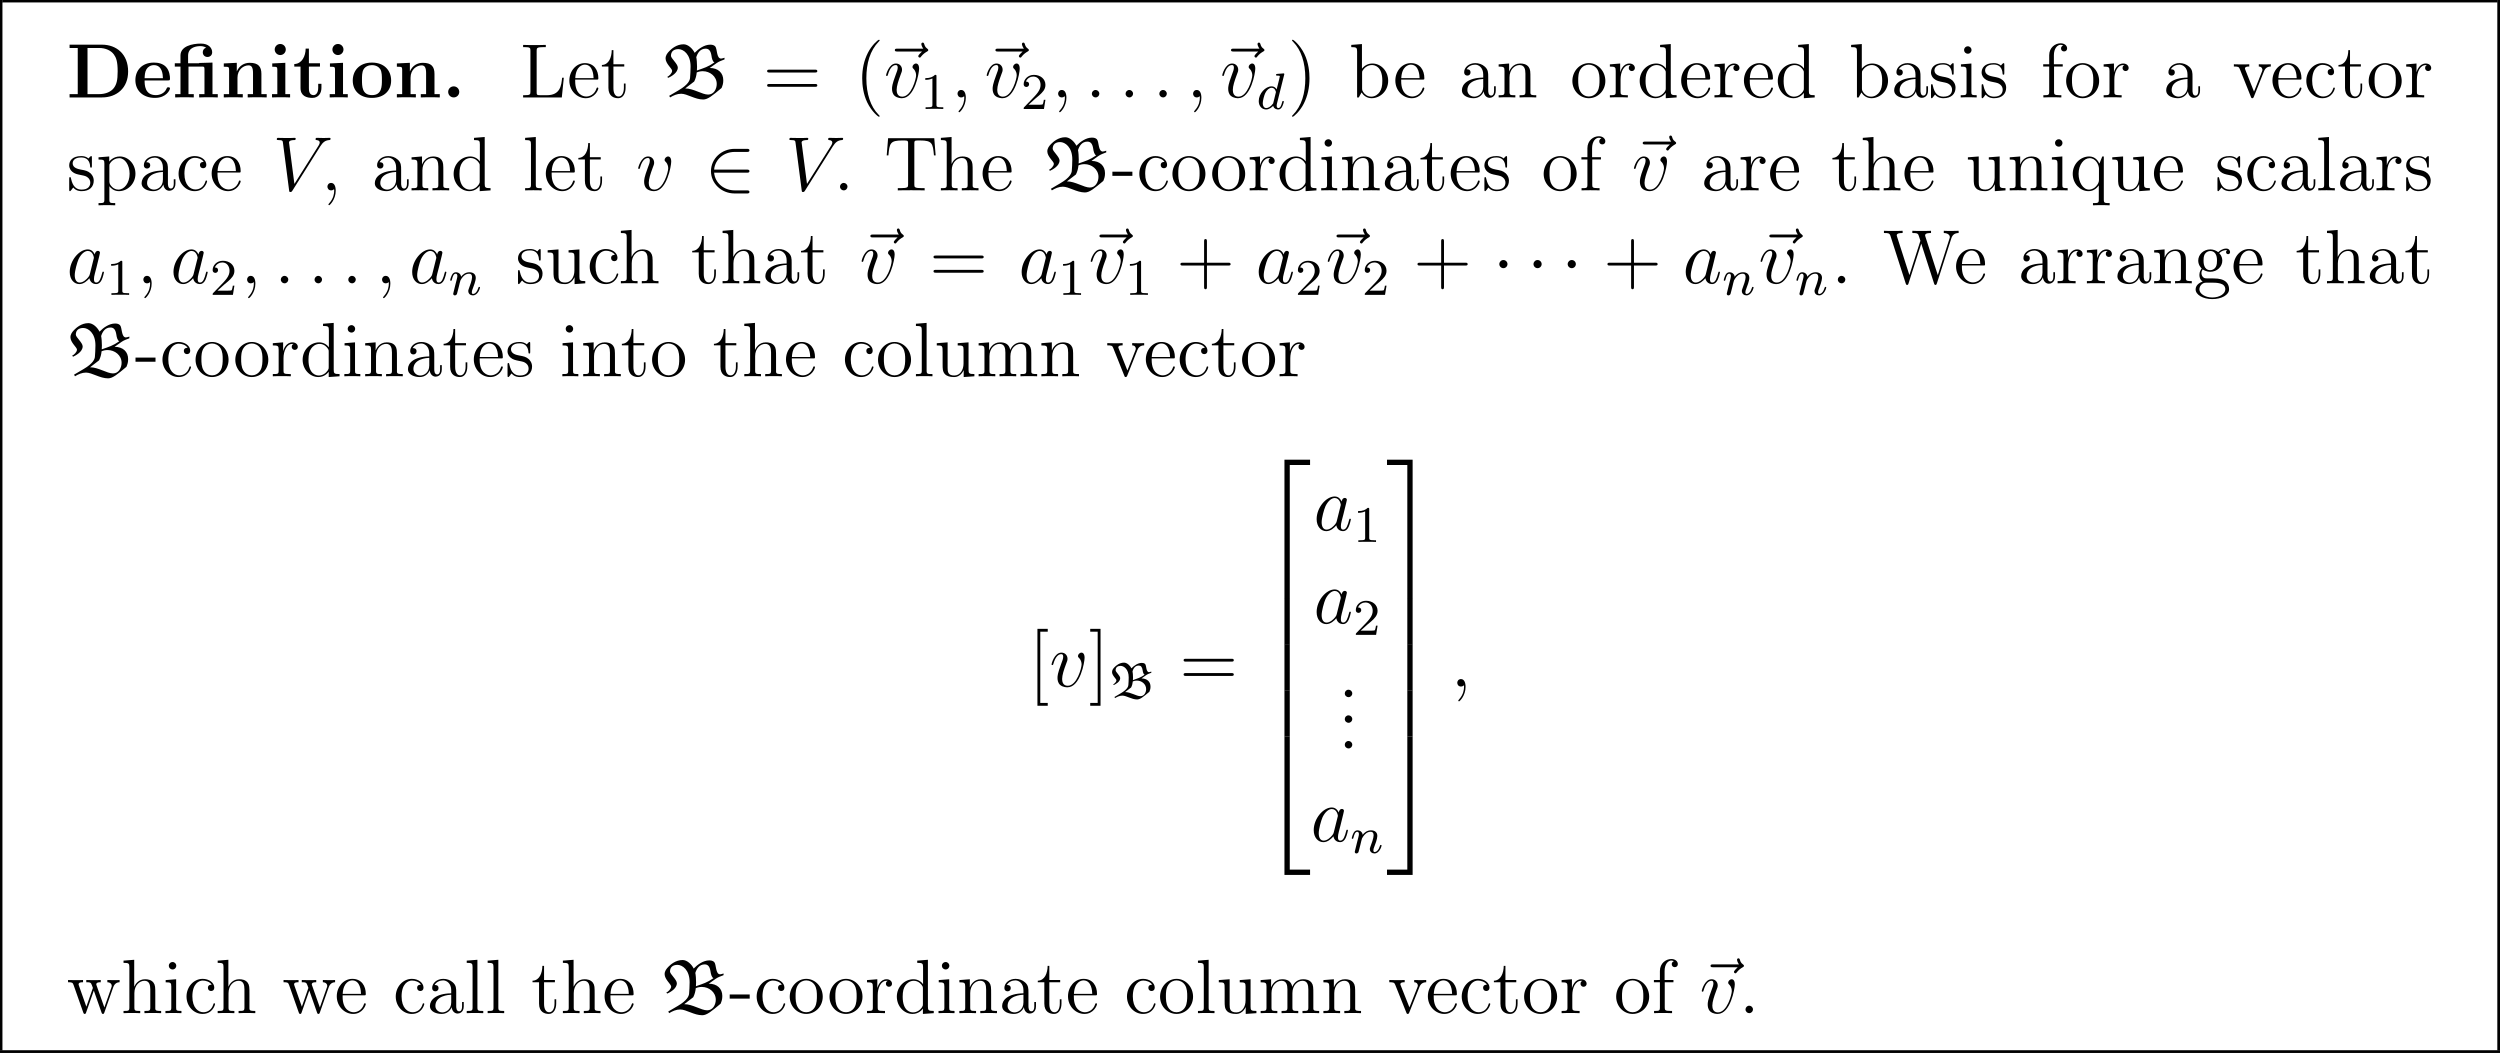 <?xml version='1.0' encoding='UTF-8'?>
<!-- This file was generated by dvisvgm 2.13.3 -->
<svg version='1.1' xmlns='http://www.w3.org/2000/svg' xmlns:xlink='http://www.w3.org/1999/xlink' width='388.543pt' height='163.64pt' viewBox='0 -157.463 388.543 163.64'>
<rect x="0" y="-157.463" width="388.543" height="163.64" fill="#808080" stroke="none"/>
<defs>
<path id='g2-50' d='M3.897 21.041H4.722V.359H7.878V-.466H3.897V21.041Z'/>
<path id='g2-51' d='M3.24 21.041H4.065V-.466H.084V.359H3.24V21.041Z'/>
<path id='g2-52' d='M3.897 21.029H7.878V20.204H4.722V-.478H3.897V21.029Z'/>
<path id='g2-53' d='M3.24 20.204H.084V21.029H4.065V-.478H3.24V20.204Z'/>
<path id='g2-54' d='M3.897 7.185H4.722V-.012H3.897V7.185Z'/>
<path id='g2-55' d='M3.24 7.185H4.065V-.012H3.24V7.185Z'/>
<path id='g0-66' d='M4.288 .215C4.766 .215 5.252-.191 6.193-.98C6.312-1.283 6.368-1.443 6.368-1.785C6.368-2.534 5.842-3.053 4.965-3.053L5.675-3.555C5.93-3.738 6.201-3.818 6.496-3.937V-4.113C6.384-4.073 6.265-4.041 6.145-4.025C5.643-4.025 5.762-5.061 5.523-5.3C5.388-5.436 5.197-5.467 5.013-5.467C4.407-5.467 3.81-5.045 3.403-4.623C3.188-5.061 2.718-5.507 2.256-5.507C1.514-5.507 .988-5.013 .797-4.822C.574-4.599 .391-4.36 .391-4.041C.391-3.499 1.068-2.989 1.068-2.766C1.068-2.503 .773-2.24 .558-2.12L.677-2.032C.94-2.16 1.658-2.527 1.658-3.1C1.658-3.475 .948-4.049 .948-4.312C.948-4.79 1.267-5.005 1.722-5.005C2.224-5.005 2.981-4.495 2.981-3.204C2.981-2.829 2.949-2.264 2.925-2.008C2.901-1.785 2.75-1.331 1.753-.749L.765-.167L.861 0C1.196-.207 1.594-.383 2-.383C2.63-.383 3.435 .215 4.288 .215ZM3.634-2.79C3.642-2.901 3.65-3.068 3.65-3.18C3.65-3.523 3.618-3.969 3.571-4.168C3.706-4.599 3.977-5.053 4.543-5.053C4.878-5.053 5.069-4.838 5.149-4.304C5.181-4.065 5.26-3.714 5.452-3.626C4.774-3.156 4.415-3.068 3.634-2.79ZM3.355-1.65C3.507-1.945 3.587-2.264 3.618-2.59C3.818-2.678 4.033-2.718 4.248-2.718C4.981-2.718 5.691-2.184 5.691-1.395C5.691-.885 5.396-.295 4.798-.295C4.176-.295 3.284-.933 2.423-.933L3.355-1.65Z'/>
<path id='g3-1' d='M2.295-2.989C2.295-3.335 2.008-3.622 1.662-3.622S1.028-3.335 1.028-2.989S1.315-2.355 1.662-2.355S2.295-2.642 2.295-2.989Z'/>
<path id='g3-50' d='M6.551-2.75C6.755-2.75 6.97-2.75 6.97-2.989S6.755-3.228 6.551-3.228H1.482C1.626-4.83 3.001-5.978 4.686-5.978H6.551C6.755-5.978 6.97-5.978 6.97-6.217S6.755-6.456 6.551-6.456H4.663C2.618-6.456 .992-4.902 .992-2.989S2.618 .478 4.663 .478H6.551C6.755 .478 6.97 .478 6.97 .239S6.755 0 6.551 0H4.686C3.001 0 1.626-1.148 1.482-2.75H6.551Z'/>
<path id='g4-100' d='M4.288-5.292C4.296-5.308 4.32-5.412 4.32-5.42C4.32-5.46 4.288-5.531 4.192-5.531C4.16-5.531 3.913-5.507 3.73-5.491L3.284-5.46C3.108-5.444 3.029-5.436 3.029-5.292C3.029-5.181 3.14-5.181 3.236-5.181C3.618-5.181 3.618-5.133 3.618-5.061C3.618-5.013 3.555-4.75 3.515-4.591L3.124-3.037C3.053-3.172 2.821-3.515 2.335-3.515C1.387-3.515 .343-2.407 .343-1.227C.343-.399 .877 .08 1.49 .08C2 .08 2.439-.327 2.582-.486C2.726 .064 3.268 .08 3.363 .08C3.73 .08 3.913-.223 3.977-.359C4.136-.646 4.248-1.108 4.248-1.14C4.248-1.188 4.216-1.243 4.121-1.243S4.009-1.196 3.961-.996C3.85-.558 3.698-.143 3.387-.143C3.204-.143 3.132-.295 3.132-.518C3.132-.669 3.156-.757 3.18-.861L4.288-5.292ZM2.582-.861C2.184-.311 1.769-.143 1.514-.143C1.148-.143 .964-.478 .964-.893C.964-1.267 1.18-2.12 1.355-2.471C1.586-2.957 1.977-3.292 2.343-3.292C2.861-3.292 3.013-2.71 3.013-2.614C3.013-2.582 2.813-1.801 2.766-1.594C2.662-1.219 2.662-1.203 2.582-.861Z'/>
<path id='g4-110' d='M1.594-1.307C1.618-1.427 1.698-1.73 1.722-1.849C1.833-2.279 1.833-2.287 2.016-2.55C2.279-2.941 2.654-3.292 3.188-3.292C3.475-3.292 3.642-3.124 3.642-2.75C3.642-2.311 3.308-1.403 3.156-1.012C3.053-.749 3.053-.701 3.053-.598C3.053-.143 3.427 .08 3.77 .08C4.551 .08 4.878-1.036 4.878-1.14C4.878-1.219 4.814-1.243 4.758-1.243C4.663-1.243 4.647-1.188 4.623-1.108C4.431-.454 4.097-.143 3.794-.143C3.666-.143 3.602-.223 3.602-.406S3.666-.765 3.746-.964C3.866-1.267 4.216-2.184 4.216-2.63C4.216-3.228 3.802-3.515 3.228-3.515C2.582-3.515 2.168-3.124 1.937-2.821C1.881-3.26 1.53-3.515 1.124-3.515C.837-3.515 .638-3.332 .51-3.084C.319-2.71 .239-2.311 .239-2.295C.239-2.224 .295-2.192 .359-2.192C.462-2.192 .47-2.224 .526-2.431C.622-2.821 .765-3.292 1.1-3.292C1.307-3.292 1.355-3.092 1.355-2.917C1.355-2.774 1.315-2.622 1.251-2.359C1.235-2.295 1.116-1.825 1.084-1.714L.789-.518C.757-.399 .709-.199 .709-.167C.709 .016 .861 .08 .964 .08C1.108 .08 1.227-.016 1.283-.112C1.307-.159 1.371-.43 1.411-.598L1.594-1.307Z'/>
<path id='g6-49' d='M2.503-5.077C2.503-5.292 2.487-5.3 2.271-5.3C1.945-4.981 1.522-4.79 .765-4.79V-4.527C.98-4.527 1.411-4.527 1.873-4.742V-.654C1.873-.359 1.849-.263 1.092-.263H.813V0C1.14-.024 1.825-.024 2.184-.024S3.236-.024 3.563 0V-.263H3.284C2.527-.263 2.503-.359 2.503-.654V-5.077Z'/>
<path id='g6-50' d='M2.248-1.626C2.375-1.745 2.71-2.008 2.837-2.12C3.332-2.574 3.802-3.013 3.802-3.738C3.802-4.686 3.005-5.3 2.008-5.3C1.052-5.3 .422-4.575 .422-3.866C.422-3.475 .733-3.419 .845-3.419C1.012-3.419 1.259-3.539 1.259-3.842C1.259-4.256 .861-4.256 .765-4.256C.996-4.838 1.53-5.037 1.921-5.037C2.662-5.037 3.045-4.407 3.045-3.738C3.045-2.909 2.463-2.303 1.522-1.339L.518-.303C.422-.215 .422-.199 .422 0H3.571L3.802-1.427H3.555C3.531-1.267 3.467-.869 3.371-.717C3.324-.654 2.718-.654 2.59-.654H1.172L2.248-1.626Z'/>
<path id='g8-40' d='M3.885 2.905C3.885 2.869 3.885 2.845 3.682 2.642C2.487 1.435 1.817-.538 1.817-2.977C1.817-5.296 2.379-7.293 3.766-8.703C3.885-8.811 3.885-8.835 3.885-8.871C3.885-8.942 3.826-8.966 3.778-8.966C3.622-8.966 2.642-8.106 2.056-6.934C1.447-5.727 1.172-4.447 1.172-2.977C1.172-1.913 1.339-.49 1.961 .789C2.666 2.224 3.646 3.001 3.778 3.001C3.826 3.001 3.885 2.977 3.885 2.905Z'/>
<path id='g8-41' d='M3.371-2.977C3.371-3.885 3.252-5.368 2.582-6.755C1.877-8.189 .897-8.966 .765-8.966C.717-8.966 .658-8.942 .658-8.871C.658-8.835 .658-8.811 .861-8.608C2.056-7.4 2.726-5.428 2.726-2.989C2.726-.669 2.164 1.327 .777 2.738C.658 2.845 .658 2.869 .658 2.905C.658 2.977 .717 3.001 .765 3.001C.921 3.001 1.901 2.14 2.487 .968C3.096-.251 3.371-1.542 3.371-2.977Z'/>
<path id='g8-43' d='M4.77-2.762H8.07C8.237-2.762 8.452-2.762 8.452-2.977C8.452-3.204 8.249-3.204 8.07-3.204H4.77V-6.504C4.77-6.671 4.77-6.886 4.555-6.886C4.328-6.886 4.328-6.683 4.328-6.504V-3.204H1.028C.861-3.204 .646-3.204 .646-2.989C.646-2.762 .849-2.762 1.028-2.762H4.328V.538C4.328 .705 4.328 .921 4.543 .921C4.77 .921 4.77 .717 4.77 .538V-2.762Z'/>
<path id='g8-45' d='M3.24-2.26V-2.905H.132V-2.26H3.24Z'/>
<path id='g8-46' d='M2.2-.586C2.2-.909 1.925-1.16 1.626-1.16C1.279-1.16 1.04-.885 1.04-.586C1.04-.227 1.339 0 1.614 0C1.937 0 2.2-.251 2.2-.586Z'/>
<path id='g8-61' d='M8.07-3.873C8.237-3.873 8.452-3.873 8.452-4.089C8.452-4.316 8.249-4.316 8.07-4.316H1.028C.861-4.316 .646-4.316 .646-4.101C.646-3.873 .849-3.873 1.028-3.873H8.07ZM8.07-1.65C8.237-1.65 8.452-1.65 8.452-1.865C8.452-2.092 8.249-2.092 8.07-2.092H1.028C.861-2.092 .646-2.092 .646-1.877C.646-1.65 .849-1.65 1.028-1.65H8.07Z'/>
<path id='g8-76' d='M6.814-3.061H6.551C6.432-1.865 6.276-.347 4.184-.347H3.144C2.618-.347 2.594-.43 2.594-.825V-7.245C2.594-7.675 2.618-7.819 3.658-7.819H4.017V-8.165C3.67-8.141 2.618-8.141 2.2-8.141C1.841-8.141 .777-8.141 .49-8.165V-7.819H.729C1.59-7.819 1.626-7.699 1.626-7.257V-.909C1.626-.466 1.59-.347 .729-.347H.49V0H6.504L6.814-3.061Z'/>
<path id='g8-84' d='M7.807-8.106H.634L.418-5.44H.681C.849-7.329 .956-7.759 2.845-7.759C3.061-7.759 3.395-7.759 3.491-7.735C3.73-7.699 3.742-7.556 3.742-7.281V-.921C3.742-.514 3.742-.347 2.57-.347H2.14V0C2.523-.024 3.754-.024 4.22-.024S5.93-.024 6.312 0V-.347H5.882C4.71-.347 4.71-.514 4.71-.921V-7.281C4.71-7.58 4.734-7.687 4.926-7.735C5.021-7.759 5.368-7.759 5.595-7.759C7.484-7.759 7.592-7.329 7.759-5.44H8.022L7.807-8.106Z'/>
<path id='g8-87' d='M10.676-6.994C10.867-7.568 11.214-7.807 11.812-7.819V-8.165C11.298-8.141 11.274-8.141 10.748-8.141C10.437-8.141 9.791-8.141 9.504-8.165V-7.819C10.234-7.807 10.449-7.424 10.449-7.185C10.449-7.125 10.413-7.03 10.389-6.946L8.572-1.279L6.635-7.293C6.623-7.329 6.599-7.424 6.599-7.46C6.599-7.819 7.233-7.819 7.52-7.819V-8.165C7.233-8.141 6.348-8.141 6.001-8.141S4.926-8.141 4.615-8.165V-7.819C5.248-7.819 5.416-7.783 5.547-7.568C5.631-7.412 5.715-7.042 5.87-6.611L4.16-1.279L2.248-7.233C2.188-7.4 2.188-7.424 2.188-7.46C2.188-7.819 2.798-7.819 3.108-7.819V-8.165C2.833-8.141 1.925-8.141 1.59-8.141C1.243-8.141 .514-8.141 .203-8.165V-7.819C.849-7.819 1.076-7.819 1.219-7.364L3.587 .024C3.646 .203 3.694 .251 3.802 .251C3.897 .251 3.957 .215 4.017 .036L6.001-6.169L7.998 .036C8.058 .215 8.118 .251 8.213 .251C8.321 .251 8.369 .203 8.428 .024L10.676-6.994Z'/>
<path id='g8-91' d='M2.989 2.989V2.546H1.829V-8.524H2.989V-8.966H1.387V2.989H2.989Z'/>
<path id='g8-93' d='M1.853-8.966H.251V-8.524H1.411V2.546H.251V2.989H1.853V-8.966Z'/>
<path id='g8-97' d='M4.615-3.192C4.615-3.838 4.615-4.316 4.089-4.782C3.67-5.165 3.132-5.332 2.606-5.332C1.626-5.332 .873-4.686 .873-3.909C.873-3.563 1.1-3.395 1.375-3.395C1.662-3.395 1.865-3.599 1.865-3.885C1.865-4.376 1.435-4.376 1.255-4.376C1.53-4.878 2.104-5.093 2.582-5.093C3.132-5.093 3.838-4.639 3.838-3.563V-3.084C1.435-3.049 .526-2.044 .526-1.124C.526-.179 1.626 .12 2.355 .12C3.144 .12 3.682-.359 3.909-.933C3.957-.371 4.328 .06 4.842 .06C5.093 .06 5.786-.108 5.786-1.064V-1.733H5.523V-1.064C5.523-.383 5.236-.287 5.069-.287C4.615-.287 4.615-.921 4.615-1.1V-3.192ZM3.838-1.686C3.838-.514 2.965-.12 2.451-.12C1.865-.12 1.375-.55 1.375-1.124C1.375-2.702 3.407-2.845 3.838-2.869V-1.686Z'/>
<path id='g8-98' d='M1.997-8.297L.335-8.165V-7.819C1.148-7.819 1.243-7.735 1.243-7.149V0H1.506C1.554-.096 1.889-.693 1.937-.777C2.212-.335 2.726 .12 3.491 .12C4.866 .12 6.073-1.04 6.073-2.582C6.073-4.101 4.949-5.272 3.622-5.272C2.965-5.272 2.403-4.973 1.997-4.471V-8.297ZM2.02-3.826C2.02-4.041 2.02-4.065 2.152-4.256C2.439-4.686 2.965-5.033 3.551-5.033C3.909-5.033 5.165-4.89 5.165-2.594C5.165-1.793 5.045-1.291 4.758-.861C4.519-.49 4.041-.12 3.443-.12C2.798-.12 2.379-.538 2.176-.861C2.02-1.112 2.02-1.16 2.02-1.363V-3.826Z'/>
<path id='g8-99' d='M4.328-4.423C4.184-4.423 3.742-4.423 3.742-3.933C3.742-3.646 3.945-3.443 4.232-3.443C4.507-3.443 4.734-3.61 4.734-3.957C4.734-4.758 3.897-5.332 2.929-5.332C1.53-5.332 .418-4.089 .418-2.582C.418-1.052 1.566 .12 2.917 .12C4.495 .12 4.854-1.315 4.854-1.423S4.77-1.53 4.734-1.53C4.627-1.53 4.615-1.494 4.579-1.351C4.316-.502 3.67-.143 3.025-.143C2.295-.143 1.327-.777 1.327-2.594C1.327-4.579 2.343-5.069 2.941-5.069C3.395-5.069 4.053-4.89 4.328-4.423Z'/>
<path id='g8-100' d='M3.587-8.165V-7.819C4.4-7.819 4.495-7.735 4.495-7.149V-4.507C4.244-4.854 3.73-5.272 3.001-5.272C1.614-5.272 .418-4.101 .418-2.57C.418-1.052 1.554 .12 2.869 .12C3.778 .12 4.304-.478 4.471-.705V.12L6.157 0V-.347C5.344-.347 5.248-.43 5.248-1.016V-8.297L3.587-8.165ZM4.471-1.399C4.471-1.184 4.471-1.148 4.304-.885C4.017-.466 3.527-.12 2.929-.12C2.618-.12 1.327-.239 1.327-2.558C1.327-3.419 1.47-3.897 1.733-4.292C1.973-4.663 2.451-5.033 3.049-5.033C3.79-5.033 4.208-4.495 4.328-4.304C4.471-4.101 4.471-4.077 4.471-3.862V-1.399Z'/>
<path id='g8-101' d='M4.579-2.774C4.842-2.774 4.866-2.774 4.866-3.001C4.866-4.208 4.22-5.332 2.774-5.332C1.411-5.332 .359-4.101 .359-2.618C.359-1.04 1.578 .12 2.905 .12C4.328 .12 4.866-1.172 4.866-1.423C4.866-1.494 4.806-1.542 4.734-1.542C4.639-1.542 4.615-1.482 4.591-1.423C4.28-.418 3.479-.143 2.977-.143S1.267-.478 1.267-2.546V-2.774H4.579ZM1.279-3.001C1.375-4.878 2.427-5.093 2.762-5.093C4.041-5.093 4.113-3.407 4.125-3.001H1.279Z'/>
<path id='g8-102' d='M2.056-4.806H3.407V-5.153H2.032V-6.551C2.032-7.627 2.582-8.177 3.072-8.177C3.168-8.177 3.347-8.153 3.491-8.082C3.443-8.07 3.144-7.962 3.144-7.615C3.144-7.34 3.335-7.149 3.61-7.149C3.897-7.149 4.089-7.34 4.089-7.627C4.089-8.07 3.658-8.416 3.084-8.416C2.248-8.416 1.303-7.771 1.303-6.551V-5.153H.371V-4.806H1.303V-.885C1.303-.347 1.172-.347 .395-.347V0C.729-.024 1.387-.024 1.745-.024C2.068-.024 2.917-.024 3.192 0V-.347H2.953C2.08-.347 2.056-.478 2.056-.909V-4.806Z'/>
<path id='g8-103' d='M1.423-2.164C1.985-1.793 2.463-1.793 2.594-1.793C3.67-1.793 4.471-2.606 4.471-3.527C4.471-3.85 4.376-4.304 3.993-4.686C4.459-5.165 5.021-5.165 5.081-5.165C5.129-5.165 5.189-5.165 5.236-5.141C5.117-5.093 5.057-4.973 5.057-4.842C5.057-4.674 5.177-4.531 5.368-4.531C5.464-4.531 5.679-4.591 5.679-4.854C5.679-5.069 5.511-5.404 5.093-5.404C4.471-5.404 4.005-5.021 3.838-4.842C3.479-5.117 3.061-5.272 2.606-5.272C1.53-5.272 .729-4.459 .729-3.539C.729-2.857 1.148-2.415 1.267-2.307C1.124-2.128 .909-1.781 .909-1.315C.909-.622 1.327-.323 1.423-.263C.873-.108 .323 .323 .323 .944C.323 1.769 1.447 2.451 2.917 2.451C4.34 2.451 5.523 1.817 5.523 .921C5.523 .622 5.44-.084 4.722-.454C4.113-.765 3.515-.765 2.487-.765C1.757-.765 1.674-.765 1.459-.992C1.339-1.112 1.231-1.339 1.231-1.59C1.231-1.793 1.303-1.997 1.423-2.164ZM2.606-2.044C1.554-2.044 1.554-3.252 1.554-3.527C1.554-3.742 1.554-4.232 1.757-4.555C1.985-4.902 2.343-5.021 2.594-5.021C3.646-5.021 3.646-3.814 3.646-3.539C3.646-3.324 3.646-2.833 3.443-2.511C3.216-2.164 2.857-2.044 2.606-2.044ZM2.929 2.2C1.781 2.2 .909 1.614 .909 .933C.909 .837 .933 .371 1.387 .06C1.65-.108 1.757-.108 2.594-.108C3.587-.108 4.937-.108 4.937 .933C4.937 1.638 4.029 2.2 2.929 2.2Z'/>
<path id='g8-104' d='M5.32-2.905C5.32-4.017 5.32-4.352 5.045-4.734C4.698-5.2 4.136-5.272 3.73-5.272C2.702-5.272 2.224-4.495 2.056-4.125H2.044V-8.297L.383-8.165V-7.819C1.196-7.819 1.291-7.735 1.291-7.149V-.885C1.291-.347 1.16-.347 .383-.347V0C.693-.024 1.339-.024 1.674-.024C2.02-.024 2.666-.024 2.977 0V-.347C2.212-.347 2.068-.347 2.068-.885V-3.108C2.068-4.364 2.893-5.033 3.634-5.033S4.543-4.423 4.543-3.694V-.885C4.543-.347 4.411-.347 3.634-.347V0C3.945-.024 4.591-.024 4.926-.024C5.272-.024 5.918-.024 6.229 0V-.347C5.631-.347 5.332-.347 5.32-.705V-2.905Z'/>
<path id='g8-105' d='M2.08-7.364C2.08-7.675 1.829-7.95 1.494-7.95C1.184-7.95 .921-7.699 .921-7.376C.921-7.018 1.207-6.791 1.494-6.791C1.865-6.791 2.08-7.101 2.08-7.364ZM.43-5.141V-4.794C1.196-4.794 1.303-4.722 1.303-4.136V-.885C1.303-.347 1.172-.347 .395-.347V0C.729-.024 1.303-.024 1.65-.024C1.781-.024 2.475-.024 2.881 0V-.347C2.104-.347 2.056-.406 2.056-.873V-5.272L.43-5.141Z'/>
<path id='g8-108' d='M2.056-8.297L.395-8.165V-7.819C1.207-7.819 1.303-7.735 1.303-7.149V-.885C1.303-.347 1.172-.347 .395-.347V0C.729-.024 1.315-.024 1.674-.024S2.63-.024 2.965 0V-.347C2.2-.347 2.056-.347 2.056-.885V-8.297Z'/>
<path id='g8-109' d='M8.572-2.905C8.572-4.017 8.572-4.352 8.297-4.734C7.95-5.2 7.388-5.272 6.982-5.272C5.99-5.272 5.487-4.555 5.296-4.089C5.129-5.009 4.483-5.272 3.73-5.272C2.57-5.272 2.116-4.28 2.02-4.041H2.008V-5.272L.383-5.141V-4.794C1.196-4.794 1.291-4.71 1.291-4.125V-.885C1.291-.347 1.16-.347 .383-.347V0C.693-.024 1.339-.024 1.674-.024C2.02-.024 2.666-.024 2.977 0V-.347C2.212-.347 2.068-.347 2.068-.885V-3.108C2.068-4.364 2.893-5.033 3.634-5.033S4.543-4.423 4.543-3.694V-.885C4.543-.347 4.411-.347 3.634-.347V0C3.945-.024 4.591-.024 4.926-.024C5.272-.024 5.918-.024 6.229 0V-.347C5.464-.347 5.32-.347 5.32-.885V-3.108C5.32-4.364 6.145-5.033 6.886-5.033S7.795-4.423 7.795-3.694V-.885C7.795-.347 7.663-.347 6.886-.347V0C7.197-.024 7.843-.024 8.177-.024C8.524-.024 9.17-.024 9.48 0V-.347C8.883-.347 8.584-.347 8.572-.705V-2.905Z'/>
<path id='g8-110' d='M5.32-2.905C5.32-4.017 5.32-4.352 5.045-4.734C4.698-5.2 4.136-5.272 3.73-5.272C2.57-5.272 2.116-4.28 2.02-4.041H2.008V-5.272L.383-5.141V-4.794C1.196-4.794 1.291-4.71 1.291-4.125V-.885C1.291-.347 1.16-.347 .383-.347V0C.693-.024 1.339-.024 1.674-.024C2.02-.024 2.666-.024 2.977 0V-.347C2.212-.347 2.068-.347 2.068-.885V-3.108C2.068-4.364 2.893-5.033 3.634-5.033S4.543-4.423 4.543-3.694V-.885C4.543-.347 4.411-.347 3.634-.347V0C3.945-.024 4.591-.024 4.926-.024C5.272-.024 5.918-.024 6.229 0V-.347C5.631-.347 5.332-.347 5.32-.705V-2.905Z'/>
<path id='g8-111' d='M5.487-2.558C5.487-4.101 4.316-5.332 2.929-5.332C1.494-5.332 .359-4.065 .359-2.558C.359-1.028 1.554 .12 2.917 .12C4.328 .12 5.487-1.052 5.487-2.558ZM2.929-.143C2.487-.143 1.949-.335 1.602-.921C1.279-1.459 1.267-2.164 1.267-2.666C1.267-3.12 1.267-3.85 1.638-4.388C1.973-4.902 2.499-5.093 2.917-5.093C3.383-5.093 3.885-4.878 4.208-4.411C4.579-3.862 4.579-3.108 4.579-2.666C4.579-2.248 4.579-1.506 4.268-.944C3.933-.371 3.383-.143 2.929-.143Z'/>
<path id='g8-112' d='M2.929 1.973C2.164 1.973 2.02 1.973 2.02 1.435V-.646C2.236-.347 2.726 .12 3.491 .12C4.866 .12 6.073-1.04 6.073-2.582C6.073-4.101 4.949-5.272 3.646-5.272C2.594-5.272 2.032-4.519 1.997-4.471V-5.272L.335-5.141V-4.794C1.172-4.794 1.243-4.71 1.243-4.184V1.435C1.243 1.973 1.112 1.973 .335 1.973V2.319C.646 2.295 1.291 2.295 1.626 2.295C1.973 2.295 2.618 2.295 2.929 2.319V1.973ZM2.02-3.814C2.02-4.041 2.02-4.053 2.152-4.244C2.511-4.782 3.096-5.009 3.551-5.009C4.447-5.009 5.165-3.921 5.165-2.582C5.165-1.16 4.352-.12 3.431-.12C3.061-.12 2.714-.275 2.475-.502C2.2-.777 2.02-1.016 2.02-1.351V-3.814Z'/>
<path id='g8-113' d='M5.248-5.272H5.009L4.567-4.16C4.352-4.615 3.885-5.272 2.977-5.272C1.662-5.272 .418-4.148 .418-2.57C.418-1.052 1.566 .12 2.869 .12C3.515 .12 4.041-.179 4.471-.777V1.435C4.471 1.973 4.34 1.973 3.563 1.973V2.319C3.873 2.295 4.519 2.295 4.854 2.295C5.2 2.295 5.846 2.295 6.157 2.319V1.973C5.392 1.973 5.248 1.973 5.248 1.435V-5.272ZM4.495-1.602C4.495-1.219 4.28-.873 4.005-.598C3.575-.155 3.12-.12 2.941-.12C2.032-.12 1.327-1.243 1.327-2.57C1.327-4.005 2.164-5.009 3.049-5.009C3.993-5.009 4.495-3.981 4.495-3.359V-1.602Z'/>
<path id='g8-114' d='M1.997-2.786C1.997-3.945 2.475-5.033 3.395-5.033C3.491-5.033 3.515-5.033 3.563-5.021C3.467-4.973 3.276-4.902 3.276-4.579C3.276-4.232 3.551-4.101 3.742-4.101C3.981-4.101 4.22-4.256 4.22-4.579C4.22-4.937 3.897-5.272 3.383-5.272C2.367-5.272 2.02-4.172 1.949-3.945H1.937V-5.272L.335-5.141V-4.794C1.148-4.794 1.243-4.71 1.243-4.125V-.885C1.243-.347 1.112-.347 .335-.347V0C.669-.024 1.327-.024 1.686-.024C2.008-.024 2.857-.024 3.132 0V-.347H2.893C2.02-.347 1.997-.478 1.997-.909V-2.786Z'/>
<path id='g8-115' d='M3.921-5.057C3.921-5.272 3.921-5.332 3.802-5.332C3.706-5.332 3.479-5.069 3.395-4.961C3.025-5.26 2.654-5.332 2.271-5.332C.825-5.332 .395-4.543 .395-3.885C.395-3.754 .395-3.335 .849-2.917C1.231-2.582 1.638-2.499 2.188-2.391C2.845-2.26 3.001-2.224 3.3-1.985C3.515-1.805 3.67-1.542 3.67-1.207C3.67-.693 3.371-.12 2.319-.12C1.53-.12 .956-.574 .693-1.769C.646-1.985 .646-1.997 .634-2.008C.61-2.056 .562-2.056 .526-2.056C.395-2.056 .395-1.997 .395-1.781V-.155C.395 .06 .395 .12 .514 .12C.574 .12 .586 .108 .789-.143C.849-.227 .849-.251 1.028-.442C1.482 .12 2.128 .12 2.331 .12C3.587 .12 4.208-.574 4.208-1.518C4.208-2.164 3.814-2.546 3.706-2.654C3.276-3.025 2.953-3.096 2.164-3.24C1.805-3.312 .933-3.479 .933-4.196C.933-4.567 1.184-5.117 2.26-5.117C3.563-5.117 3.634-4.005 3.658-3.634C3.67-3.539 3.754-3.539 3.79-3.539C3.921-3.539 3.921-3.599 3.921-3.814V-5.057Z'/>
<path id='g8-116' d='M2.008-4.806H3.694V-5.153H2.008V-7.352H1.745C1.733-6.229 1.303-5.081 .215-5.045V-4.806H1.231V-1.482C1.231-.155 2.116 .12 2.75 .12C3.503 .12 3.897-.622 3.897-1.482V-2.164H3.634V-1.506C3.634-.646 3.288-.143 2.821-.143C2.008-.143 2.008-1.255 2.008-1.459V-4.806Z'/>
<path id='g8-117' d='M3.634-5.141V-4.794C4.447-4.794 4.543-4.71 4.543-4.125V-1.985C4.543-.968 4.005-.12 3.108-.12C2.128-.12 2.068-.681 2.068-1.315V-5.272L.383-5.141V-4.794C1.291-4.794 1.291-4.758 1.291-3.694V-1.901C1.291-1.16 1.291-.729 1.65-.335C1.937-.024 2.427 .12 3.037 .12C3.24 .12 3.622 .12 4.029-.227C4.376-.502 4.567-.956 4.567-.956V.12L6.229 0V-.347C5.416-.347 5.32-.43 5.32-1.016V-5.272L3.634-5.141Z'/>
<path id='g8-118' d='M4.878-4.017C4.985-4.28 5.189-4.794 5.954-4.806V-5.153C5.607-5.129 5.44-5.129 5.069-5.129C4.818-5.129 4.639-5.129 4.089-5.153V-4.806C4.591-4.782 4.651-4.423 4.651-4.292C4.651-4.184 4.627-4.125 4.567-3.981L3.347-.897L2.008-4.268C1.949-4.435 1.937-4.435 1.937-4.495C1.937-4.806 2.391-4.806 2.606-4.806V-5.153C2.307-5.129 1.686-5.129 1.363-5.129C.968-5.129 .944-5.129 .215-5.153V-4.806C.885-4.806 1.004-4.758 1.148-4.388L2.857-.108C2.917 .06 2.941 .12 3.084 .12C3.168 .12 3.24 .096 3.324-.108L4.878-4.017Z'/>
<path id='g8-119' d='M7.233-4.017C7.496-4.77 8.022-4.794 8.225-4.806V-5.153C7.926-5.129 7.711-5.129 7.34-5.129C6.994-5.129 6.97-5.129 6.324-5.153V-4.806C6.862-4.782 7.006-4.459 7.006-4.232C7.006-4.22 7.006-4.136 6.958-4.017L5.858-.885L4.663-4.268C4.603-4.411 4.603-4.435 4.603-4.471C4.603-4.806 5.045-4.806 5.296-4.806V-5.153C4.961-5.129 4.471-5.129 4.125-5.129C3.742-5.129 3.718-5.129 3.049-5.153V-4.806C3.503-4.806 3.658-4.782 3.79-4.627C3.85-4.555 3.993-4.16 4.077-3.921L3.061-1.004L1.913-4.256C1.853-4.411 1.853-4.435 1.853-4.483C1.853-4.806 2.319-4.806 2.546-4.806V-5.153C2.248-5.129 1.65-5.129 1.327-5.129C.992-5.129 .968-5.129 .215-5.153V-4.806C.825-4.806 .944-4.758 1.076-4.376L2.582-.096C2.63 .036 2.666 .12 2.798 .12C2.905 .12 2.965 .084 3.025-.108L4.22-3.515L5.416-.108C5.475 .084 5.535 .12 5.643 .12C5.774 .12 5.81 .036 5.858-.096L7.233-4.017Z'/>
<path id='g5-58' d='M2.2-.574C2.2-.921 1.913-1.16 1.626-1.16C1.279-1.16 1.04-.873 1.04-.586C1.04-.239 1.327 0 1.614 0C1.961 0 2.2-.287 2.2-.574Z'/>
<path id='g5-59' d='M2.331 .048C2.331-.646 2.104-1.16 1.614-1.16C1.231-1.16 1.04-.849 1.04-.586S1.219 0 1.626 0C1.781 0 1.913-.048 2.02-.155C2.044-.179 2.056-.179 2.068-.179C2.092-.179 2.092-.012 2.092 .048C2.092 .442 2.02 1.219 1.327 1.997C1.196 2.14 1.196 2.164 1.196 2.188C1.196 2.248 1.255 2.307 1.315 2.307C1.411 2.307 2.331 1.423 2.331 .048Z'/>
<path id='g5-86' d='M7.4-6.838C7.807-7.484 8.177-7.771 8.787-7.819C8.907-7.831 9.002-7.831 9.002-8.046C9.002-8.094 8.978-8.165 8.871-8.165C8.656-8.165 8.141-8.141 7.926-8.141C7.58-8.141 7.221-8.165 6.886-8.165C6.791-8.165 6.671-8.165 6.671-7.938C6.671-7.831 6.779-7.819 6.826-7.819C7.269-7.783 7.317-7.568 7.317-7.424C7.317-7.245 7.149-6.97 7.137-6.958L3.383-1.004L2.546-7.448C2.546-7.795 3.168-7.819 3.3-7.819C3.479-7.819 3.587-7.819 3.587-8.046C3.587-8.165 3.455-8.165 3.419-8.165C3.216-8.165 2.977-8.141 2.774-8.141H2.104C1.231-8.141 .873-8.165 .861-8.165C.789-8.165 .646-8.165 .646-7.95C.646-7.819 .729-7.819 .921-7.819C1.53-7.819 1.566-7.711 1.602-7.412L2.558-.036C2.594 .215 2.594 .251 2.762 .251C2.905 .251 2.965 .215 3.084 .024L7.4-6.838Z'/>
<path id='g5-97' d='M3.599-1.423C3.539-1.219 3.539-1.196 3.371-.968C3.108-.634 2.582-.12 2.02-.12C1.53-.12 1.255-.562 1.255-1.267C1.255-1.925 1.626-3.264 1.853-3.766C2.26-4.603 2.821-5.033 3.288-5.033C4.077-5.033 4.232-4.053 4.232-3.957C4.232-3.945 4.196-3.79 4.184-3.766L3.599-1.423ZM4.364-4.483C4.232-4.794 3.909-5.272 3.288-5.272C1.937-5.272 .478-3.527 .478-1.757C.478-.574 1.172 .12 1.985 .12C2.642 .12 3.204-.395 3.539-.789C3.658-.084 4.22 .12 4.579 .12S5.224-.096 5.44-.526C5.631-.933 5.798-1.662 5.798-1.71C5.798-1.769 5.75-1.817 5.679-1.817C5.571-1.817 5.559-1.757 5.511-1.578C5.332-.873 5.105-.12 4.615-.12C4.268-.12 4.244-.43 4.244-.669C4.244-.944 4.28-1.076 4.388-1.542C4.471-1.841 4.531-2.104 4.627-2.451C5.069-4.244 5.177-4.674 5.177-4.746C5.177-4.914 5.045-5.045 4.866-5.045C4.483-5.045 4.388-4.627 4.364-4.483Z'/>
<path id='g5-118' d='M5.464-4.471C5.464-5.224 5.081-5.272 4.985-5.272C4.698-5.272 4.435-4.985 4.435-4.746C4.435-4.603 4.519-4.519 4.567-4.471C4.686-4.364 4.997-4.041 4.997-3.419C4.997-2.917 4.28-.12 2.845-.12C2.116-.12 1.973-.729 1.973-1.172C1.973-1.769 2.248-2.606 2.57-3.467C2.762-3.957 2.809-4.077 2.809-4.316C2.809-4.818 2.451-5.272 1.865-5.272C.765-5.272 .323-3.539 .323-3.443C.323-3.395 .371-3.335 .454-3.335C.562-3.335 .574-3.383 .622-3.551C.909-4.579 1.375-5.033 1.829-5.033C1.937-5.033 2.14-5.033 2.14-4.639C2.14-4.328 2.008-3.981 1.829-3.527C1.255-1.997 1.255-1.626 1.255-1.339C1.255-1.076 1.291-.586 1.662-.251C2.092 .12 2.69 .12 2.798 .12C4.782 .12 5.464-3.79 5.464-4.471Z'/>
<path id='g5-126' d='M6.396-7.137C6.253-7.006 5.81-6.587 5.81-6.42C5.81-6.3 5.918-6.193 6.037-6.193C6.145-6.193 6.193-6.265 6.276-6.384C6.563-6.743 6.886-6.97 7.161-7.125C7.281-7.197 7.364-7.233 7.364-7.364C7.364-7.472 7.269-7.532 7.197-7.592C6.862-7.819 6.779-8.141 6.743-8.285C6.707-8.381 6.671-8.524 6.504-8.524C6.432-8.524 6.288-8.476 6.288-8.297C6.288-8.189 6.36-7.902 6.587-7.58H2.57C2.367-7.58 2.164-7.58 2.164-7.352C2.164-7.137 2.379-7.137 2.57-7.137H6.396Z'/>
<use id='g1-66' xlink:href='#g0-66' transform='scale(1.5)'/>
<path id='g7-12' d='M4.148-5.356V-5.308H2.427V-6.504C2.427-7.855 3.838-7.974 4.316-7.974C4.447-7.974 4.878-7.974 5.236-7.735C4.866-7.615 4.71-7.329 4.71-7.018C4.71-6.575 5.033-6.288 5.44-6.288C5.834-6.288 6.169-6.563 6.169-7.018C6.169-7.675 5.631-8.369 4.423-8.369C3.061-8.369 1.243-7.962 1.243-6.516V-5.308H.359V-4.794H1.243V-.514H.418V0C.693-.024 1.542-.024 1.865-.024S3.037-.024 3.312 0V-.514H2.487V-4.794H4.603C4.902-4.794 4.973-4.782 4.973-4.364V-.514H4.148V0C4.423-.024 5.272-.024 5.595-.024S6.767-.024 7.042 0V-.514H6.217V-5.416L4.148-5.356Z'/>
<path id='g7-46' d='M2.726-.861C2.726-1.351 2.331-1.722 1.865-1.722S1.004-1.351 1.004-.861S1.399 0 1.865 0S2.726-.371 2.726-.861Z'/>
<path id='g7-68' d='M.454-8.201V-7.687H1.722V-.514H.454V0H5.487C7.783 0 9.552-1.47 9.552-4.029C9.552-6.731 7.735-8.201 5.487-8.201H.454ZM3.24-.514V-7.687H5.033C6.073-7.687 6.91-7.281 7.352-6.659C7.699-6.169 7.926-5.583 7.926-4.041C7.926-2.642 7.747-2.02 7.329-1.459C6.91-.909 6.109-.514 5.033-.514H3.24Z'/>
<path id='g7-101' d='M5.404-2.642C5.679-2.642 5.75-2.642 5.75-2.941C5.75-3.3 5.667-4.196 5.117-4.758C4.615-5.26 3.945-5.416 3.252-5.416C1.387-5.416 .371-4.196 .371-2.69C.371-1.016 1.602 .072 3.407 .072S5.75-1.196 5.75-1.399C5.75-1.578 5.571-1.578 5.499-1.578C5.308-1.578 5.296-1.542 5.224-1.387C4.914-.61 4.125-.359 3.551-.359C1.817-.359 1.805-1.973 1.805-2.642H5.404ZM1.805-2.989C1.829-3.479 1.841-3.945 2.092-4.376C2.319-4.758 2.738-5.021 3.252-5.021C4.531-5.021 4.639-3.587 4.651-2.989H1.805Z'/>
<path id='g7-105' d='M2.666-7.448C2.666-7.938 2.271-8.309 1.805-8.309C1.315-8.309 .944-7.902 .944-7.448S1.315-6.587 1.805-6.587C2.271-6.587 2.666-6.958 2.666-7.448ZM.562-5.284V-4.77C1.267-4.77 1.351-4.77 1.351-4.304V-.514H.526V0C.801-.024 1.626-.024 1.949-.024C2.283-.024 3.049-.024 3.335 0V-.514H2.594V-5.38L.562-5.284Z'/>
<path id='g7-110' d='M6.348-3.658C6.348-4.794 5.858-5.38 4.543-5.38C3.682-5.38 2.941-4.961 2.534-4.065H2.523V-5.38L.502-5.284V-4.77C1.243-4.77 1.327-4.77 1.327-4.304V-.514H.502V0C.777-.024 1.638-.024 1.973-.024S3.18-.024 3.455 0V-.514H2.63V-3.061C2.63-4.352 3.587-4.985 4.352-4.985C4.794-4.985 5.045-4.698 5.045-3.79V-.514H4.22V0C4.495-.024 5.356-.024 5.691-.024S6.898-.024 7.173 0V-.514H6.348V-3.658Z'/>
<path id='g7-111' d='M6.336-2.618C6.336-4.232 5.236-5.416 3.359-5.416C1.411-5.416 .371-4.172 .371-2.618C.371-1.052 1.47 .072 3.347 .072C5.296 .072 6.336-1.112 6.336-2.618ZM3.359-.359C1.805-.359 1.805-1.757 1.805-2.738C1.805-3.3 1.805-3.897 2.032-4.328C2.295-4.806 2.833-5.021 3.347-5.021C4.029-5.021 4.459-4.698 4.663-4.364C4.902-3.933 4.902-3.312 4.902-2.738C4.902-1.745 4.902-.359 3.359-.359Z'/>
<path id='g7-116' d='M2.523-4.794H4.244V-5.308H2.523V-7.592H2.02C2.008-6.408 1.435-5.224 .251-5.189V-4.794H1.219V-1.47C1.219-.203 2.2 .072 3.061 .072C3.945 .072 4.471-.598 4.471-1.482V-2.116H3.969V-1.494C3.969-.705 3.61-.359 3.24-.359C2.523-.359 2.523-1.16 2.523-1.435V-4.794Z'/>
</defs>
<g id='page1'>
<rect x='0' y='-157.463' height='163.242' width='.399'/>
<rect x='.399' y='-157.463' height='.399' width='387.746'/>
<rect x='.399' y='-157.065' height='162.843' width='387.746' fill='#fff'/>
<rect x='0' y='5.778' height='.399' width='388.543'/>
<rect x='388.144' y='-157.463' height='163.242' width='.399'/>
<use x='10.361' y='-142.32' xlink:href='#g7-68'/>
<use x='20.67' y='-142.32' xlink:href='#g7-101'/>
<use x='26.806' y='-142.32' xlink:href='#g7-12'/>
<use x='34.278' y='-142.32' xlink:href='#g7-110'/>
<use x='41.75' y='-142.32' xlink:href='#g7-105'/>
<use x='45.486' y='-142.32' xlink:href='#g7-116'/>
<use x='50.717' y='-142.32' xlink:href='#g7-105'/>
<use x='54.453' y='-142.32' xlink:href='#g7-111'/>
<use x='61.178' y='-142.32' xlink:href='#g7-110'/>
<use x='68.65' y='-142.32' xlink:href='#g7-46'/>
<use x='80.811' y='-142.32' xlink:href='#g8-76'/>
<use x='88.126' y='-142.32' xlink:href='#g8-101'/>
<use x='93.328' y='-142.32' xlink:href='#g8-116'/>
<use x='102.857' y='-142.32' xlink:href='#g1-66'/>
<use x='118.575' y='-142.32' xlink:href='#g8-61'/>
<use x='132.829' y='-142.32' xlink:href='#g8-40'/>
<use x='136.904' y='-142.32' xlink:href='#g5-126'/>
<use x='137.381' y='-142.32' xlink:href='#g5-118'/>
<use x='143.04' y='-140.527' xlink:href='#g6-49'/>
<use x='147.773' y='-142.32' xlink:href='#g5-59'/>
<use x='152.54' y='-142.32' xlink:href='#g5-126'/>
<use x='153.017' y='-142.32' xlink:href='#g5-118'/>
<use x='158.676' y='-140.527' xlink:href='#g6-50'/>
<use x='163.408' y='-142.32' xlink:href='#g5-59'/>
<use x='168.653' y='-142.32' xlink:href='#g5-58'/>
<use x='173.897' y='-142.32' xlink:href='#g5-58'/>
<use x='179.141' y='-142.32' xlink:href='#g5-58'/>
<use x='184.385' y='-142.32' xlink:href='#g5-59'/>
<use x='189.153' y='-142.32' xlink:href='#g5-126'/>
<use x='189.629' y='-142.32' xlink:href='#g5-118'/>
<use x='195.288' y='-140.527' xlink:href='#g4-100'/>
<use x='200.144' y='-142.32' xlink:href='#g8-41'/>
<use x='209.673' y='-142.32' xlink:href='#g8-98'/>
<use x='216.501' y='-142.32' xlink:href='#g8-101'/>
<use x='226.68' y='-142.32' xlink:href='#g8-97'/>
<use x='232.533' y='-142.32' xlink:href='#g8-110'/>
<use x='244.013' y='-142.32' xlink:href='#g8-111'/>
<use x='249.866' y='-142.32' xlink:href='#g8-114'/>
<use x='254.418' y='-142.32' xlink:href='#g8-100'/>
<use x='260.922' y='-142.32' xlink:href='#g8-101'/>
<use x='266.124' y='-142.32' xlink:href='#g8-114'/>
<use x='270.677' y='-142.32' xlink:href='#g8-101'/>
<use x='275.879' y='-142.32' xlink:href='#g8-100'/>
<use x='287.359' y='-142.32' xlink:href='#g8-98'/>
<use x='293.862' y='-142.32' xlink:href='#g8-97'/>
<use x='299.715' y='-142.32' xlink:href='#g8-115'/>
<use x='304.333' y='-142.32' xlink:href='#g8-105'/>
<use x='307.584' y='-142.32' xlink:href='#g8-115'/>
<use x='317.178' y='-142.32' xlink:href='#g8-102'/>
<use x='320.755' y='-142.32' xlink:href='#g8-111'/>
<use x='326.608' y='-142.32' xlink:href='#g8-114'/>
<use x='336.137' y='-142.32' xlink:href='#g8-97'/>
<use x='346.966' y='-142.32' xlink:href='#g8-118'/>
<use x='352.819' y='-142.32' xlink:href='#g8-101'/>
<use x='358.022' y='-142.32' xlink:href='#g8-99'/>
<use x='363.224' y='-142.32' xlink:href='#g8-116'/>
<use x='367.777' y='-142.32' xlink:href='#g8-111'/>
<use x='373.63' y='-142.32' xlink:href='#g8-114'/>
<use x='10.361' y='-127.874' xlink:href='#g8-115'/>
<use x='14.978' y='-127.874' xlink:href='#g8-112'/>
<use x='21.482' y='-127.874' xlink:href='#g8-97'/>
<use x='27.335' y='-127.874' xlink:href='#g8-99'/>
<use x='32.537' y='-127.874' xlink:href='#g8-101'/>
<use x='42.371' y='-127.874' xlink:href='#g5-86'/>
<use x='49.845' y='-127.874' xlink:href='#g5-59'/>
<use x='57.728' y='-127.874' xlink:href='#g8-97'/>
<use x='63.581' y='-127.874' xlink:href='#g8-110'/>
<use x='70.084' y='-127.874' xlink:href='#g8-100'/>
<use x='81.218' y='-127.874' xlink:href='#g8-108'/>
<use x='84.47' y='-127.874' xlink:href='#g8-101'/>
<use x='89.672' y='-127.874' xlink:href='#g8-116'/>
<use x='98.855' y='-127.874' xlink:href='#g5-118'/>
<use x='109.505' y='-127.874' xlink:href='#g3-50'/>
<use x='122.036' y='-127.874' xlink:href='#g5-86'/>
<use x='129.511' y='-127.874' xlink:href='#g5-58'/>
<use x='137.393' y='-127.874' xlink:href='#g8-84'/>
<use x='145.847' y='-127.874' xlink:href='#g8-104'/>
<use x='152.351' y='-127.874' xlink:href='#g8-101'/>
<use x='162.184' y='-127.874' xlink:href='#g1-66'/>
<use x='172.752' y='-127.874' xlink:href='#g8-45'/>
<use x='176.654' y='-127.874' xlink:href='#g8-99'/>
<use x='181.857' y='-127.874' xlink:href='#g8-111'/>
<use x='188.035' y='-127.874' xlink:href='#g8-111'/>
<use x='193.888' y='-127.874' xlink:href='#g8-114'/>
<use x='198.44' y='-127.874' xlink:href='#g8-100'/>
<use x='204.943' y='-127.874' xlink:href='#g8-105'/>
<use x='208.195' y='-127.874' xlink:href='#g8-110'/>
<use x='214.698' y='-127.874' xlink:href='#g8-97'/>
<use x='220.551' y='-127.874' xlink:href='#g8-116'/>
<use x='225.104' y='-127.874' xlink:href='#g8-101'/>
<use x='230.306' y='-127.874' xlink:href='#g8-115'/>
<use x='239.554' y='-127.874' xlink:href='#g8-111'/>
<use x='245.407' y='-127.874' xlink:href='#g8-102'/>
<use x='253.138' y='-127.874' xlink:href='#g5-126'/>
<use x='253.615' y='-127.874' xlink:href='#g5-118'/>
<use x='264.334' y='-127.874' xlink:href='#g8-97'/>
<use x='270.187' y='-127.874' xlink:href='#g8-114'/>
<use x='274.739' y='-127.874' xlink:href='#g8-101'/>
<use x='284.572' y='-127.874' xlink:href='#g8-116'/>
<use x='289.125' y='-127.874' xlink:href='#g8-104'/>
<use x='295.628' y='-127.874' xlink:href='#g8-101'/>
<use x='305.461' y='-127.874' xlink:href='#g8-117'/>
<use x='311.965' y='-127.874' xlink:href='#g8-110'/>
<use x='318.468' y='-127.874' xlink:href='#g8-105'/>
<use x='321.72' y='-127.874' xlink:href='#g8-113'/>
<use x='327.898' y='-127.874' xlink:href='#g8-117'/>
<use x='334.401' y='-127.874' xlink:href='#g8-101'/>
<use x='344.235' y='-127.874' xlink:href='#g8-115'/>
<use x='348.852' y='-127.874' xlink:href='#g8-99'/>
<use x='354.055' y='-127.874' xlink:href='#g8-97'/>
<use x='359.908' y='-127.874' xlink:href='#g8-108'/>
<use x='363.159' y='-127.874' xlink:href='#g8-97'/>
<use x='369.012' y='-127.874' xlink:href='#g8-114'/>
<use x='373.565' y='-127.874' xlink:href='#g8-115'/>
<use x='10.361' y='-113.429' xlink:href='#g5-97'/>
<use x='16.506' y='-111.635' xlink:href='#g6-49'/>
<use x='21.238' y='-113.429' xlink:href='#g5-59'/>
<use x='26.483' y='-113.429' xlink:href='#g5-97'/>
<use x='32.628' y='-111.635' xlink:href='#g6-50'/>
<use x='37.36' y='-113.429' xlink:href='#g5-59'/>
<use x='42.604' y='-113.429' xlink:href='#g5-58'/>
<use x='47.848' y='-113.429' xlink:href='#g5-58'/>
<use x='53.092' y='-113.429' xlink:href='#g5-58'/>
<use x='58.336' y='-113.429' xlink:href='#g5-59'/>
<use x='63.581' y='-113.429' xlink:href='#g5-97'/>
<use x='69.726' y='-111.635' xlink:href='#g4-110'/>
<use x='80.113' y='-113.429' xlink:href='#g8-115'/>
<use x='84.731' y='-113.429' xlink:href='#g8-117'/>
<use x='91.234' y='-113.429' xlink:href='#g8-99'/>
<use x='96.112' y='-113.429' xlink:href='#g8-104'/>
<use x='107.366' y='-113.429' xlink:href='#g8-116'/>
<use x='111.919' y='-113.429' xlink:href='#g8-104'/>
<use x='118.422' y='-113.429' xlink:href='#g8-97'/>
<use x='124.275' y='-113.429' xlink:href='#g8-116'/>
<use x='133.102' y='-113.429' xlink:href='#g5-126'/>
<use x='133.579' y='-113.429' xlink:href='#g5-118'/>
<use x='144.434' y='-113.429' xlink:href='#g8-61'/>
<use x='158.305' y='-113.429' xlink:href='#g5-97'/>
<use x='164.45' y='-111.635' xlink:href='#g6-49'/>
<use x='168.706' y='-113.429' xlink:href='#g5-126'/>
<use x='169.182' y='-113.429' xlink:href='#g5-118'/>
<use x='174.841' y='-111.635' xlink:href='#g6-49'/>
<use x='182.809' y='-113.429' xlink:href='#g8-43'/>
<use x='195.148' y='-113.429' xlink:href='#g5-97'/>
<use x='201.293' y='-111.635' xlink:href='#g6-50'/>
<use x='205.549' y='-113.429' xlink:href='#g5-126'/>
<use x='206.026' y='-113.429' xlink:href='#g5-118'/>
<use x='211.685' y='-111.635' xlink:href='#g6-50'/>
<use x='219.652' y='-113.429' xlink:href='#g8-43'/>
<use x='231.992' y='-113.429' xlink:href='#g3-1'/>
<use x='237.305' y='-113.429' xlink:href='#g3-1'/>
<use x='242.619' y='-113.429' xlink:href='#g3-1'/>
<use x='249.175' y='-113.429' xlink:href='#g8-43'/>
<use x='261.514' y='-113.429' xlink:href='#g5-97'/>
<use x='267.659' y='-111.635' xlink:href='#g4-110'/>
<use x='272.819' y='-113.429' xlink:href='#g5-126'/>
<use x='273.296' y='-113.429' xlink:href='#g5-118'/>
<use x='278.955' y='-111.635' xlink:href='#g4-110'/>
<use x='284.591' y='-113.429' xlink:href='#g5-58'/>
<use x='292.594' y='-113.429' xlink:href='#g8-87'/>
<use x='303.646' y='-113.429' xlink:href='#g8-101'/>
<use x='313.6' y='-113.429' xlink:href='#g8-97'/>
<use x='319.453' y='-113.429' xlink:href='#g8-114'/>
<use x='324.005' y='-113.429' xlink:href='#g8-114'/>
<use x='328.557' y='-113.429' xlink:href='#g8-97'/>
<use x='334.41' y='-113.429' xlink:href='#g8-110'/>
<use x='340.914' y='-113.429' xlink:href='#g8-103'/>
<use x='346.767' y='-113.429' xlink:href='#g8-101'/>
<use x='356.721' y='-113.429' xlink:href='#g8-116'/>
<use x='361.273' y='-113.429' xlink:href='#g8-104'/>
<use x='367.777' y='-113.429' xlink:href='#g8-97'/>
<use x='373.63' y='-113.429' xlink:href='#g8-116'/>
<use x='10.361' y='-98.983' xlink:href='#g1-66'/>
<use x='20.929' y='-98.983' xlink:href='#g8-45'/>
<use x='24.831' y='-98.983' xlink:href='#g8-99'/>
<use x='30.034' y='-98.983' xlink:href='#g8-111'/>
<use x='36.212' y='-98.983' xlink:href='#g8-111'/>
<use x='42.065' y='-98.983' xlink:href='#g8-114'/>
<use x='46.617' y='-98.983' xlink:href='#g8-100'/>
<use x='53.121' y='-98.983' xlink:href='#g8-105'/>
<use x='56.372' y='-98.983' xlink:href='#g8-110'/>
<use x='62.876' y='-98.983' xlink:href='#g8-97'/>
<use x='68.729' y='-98.983' xlink:href='#g8-116'/>
<use x='73.281' y='-98.983' xlink:href='#g8-101'/>
<use x='78.484' y='-98.983' xlink:href='#g8-115'/>
<use x='87.003' y='-98.983' xlink:href='#g8-105'/>
<use x='90.255' y='-98.983' xlink:href='#g8-110'/>
<use x='96.433' y='-98.983' xlink:href='#g8-116'/>
<use x='100.985' y='-98.983' xlink:href='#g8-111'/>
<use x='110.74' y='-98.983' xlink:href='#g8-116'/>
<use x='115.292' y='-98.983' xlink:href='#g8-104'/>
<use x='121.796' y='-98.983' xlink:href='#g8-101'/>
<use x='130.9' y='-98.983' xlink:href='#g8-99'/>
<use x='136.103' y='-98.983' xlink:href='#g8-111'/>
<use x='141.956' y='-98.983' xlink:href='#g8-108'/>
<use x='145.208' y='-98.983' xlink:href='#g8-117'/>
<use x='151.711' y='-98.983' xlink:href='#g8-109'/>
<use x='161.466' y='-98.983' xlink:href='#g8-110'/>
<use x='171.871' y='-98.983' xlink:href='#g8-118'/>
<use x='177.724' y='-98.983' xlink:href='#g8-101'/>
<use x='182.927' y='-98.983' xlink:href='#g8-99'/>
<use x='188.13' y='-98.983' xlink:href='#g8-116'/>
<use x='192.682' y='-98.983' xlink:href='#g8-111'/>
<use x='198.535' y='-98.983' xlink:href='#g8-114'/>
<use x='159.848' y='-50.763' xlink:href='#g8-91'/>
<use x='163.1' y='-50.763' xlink:href='#g5-118'/>
<use x='169.188' y='-50.763' xlink:href='#g8-93'/>
<use x='172.44' y='-48.97' xlink:href='#g0-66'/>
<use x='183.304' y='-50.763' xlink:href='#g8-61'/>
<use x='195.729' y='-85.553' xlink:href='#g2-50'/>
<use x='195.729' y='-64.512' xlink:href='#g2-54'/>
<use x='195.729' y='-57.339' xlink:href='#g2-54'/>
<use x='195.729' y='-50.165' xlink:href='#g2-54'/>
<use x='195.729' y='-42.514' xlink:href='#g2-52'/>
<use x='204.151' y='-75.031' xlink:href='#g5-97'/>
<use x='210.296' y='-73.237' xlink:href='#g6-49'/>
<use x='204.151' y='-60.585' xlink:href='#g5-97'/>
<use x='210.296' y='-58.792' xlink:href='#g6-50'/>
<use x='207.964' y='-49.111' xlink:href='#g8-46'/>
<use x='207.964' y='-45.126' xlink:href='#g8-46'/>
<use x='207.964' y='-41.141' xlink:href='#g8-46'/>
<use x='203.699' y='-26.695' xlink:href='#g5-97'/>
<use x='209.844' y='-24.902' xlink:href='#g4-110'/>
<use x='215.481' y='-85.553' xlink:href='#g2-51'/>
<use x='215.481' y='-64.512' xlink:href='#g2-55'/>
<use x='215.481' y='-57.339' xlink:href='#g2-55'/>
<use x='215.481' y='-50.165' xlink:href='#g2-55'/>
<use x='215.481' y='-42.514' xlink:href='#g2-53'/>
<use x='225.443' y='-50.763' xlink:href='#g5-59'/>
<use x='10.361' y='0' xlink:href='#g8-119'/>
<use x='18.815' y='0' xlink:href='#g8-104'/>
<use x='25.319' y='0' xlink:href='#g8-105'/>
<use x='28.57' y='0' xlink:href='#g8-99'/>
<use x='33.448' y='0' xlink:href='#g8-104'/>
<use x='43.853' y='0' xlink:href='#g8-119'/>
<use x='51.982' y='0' xlink:href='#g8-101'/>
<use x='61.087' y='0' xlink:href='#g8-99'/>
<use x='66.29' y='0' xlink:href='#g8-97'/>
<use x='72.143' y='0' xlink:href='#g8-108'/>
<use x='75.394' y='0' xlink:href='#g8-108'/>
<use x='82.548' y='0' xlink:href='#g8-116'/>
<use x='87.1' y='0' xlink:href='#g8-104'/>
<use x='93.604' y='0' xlink:href='#g8-101'/>
<use x='102.708' y='0' xlink:href='#g1-66'/>
<use x='113.276' y='0' xlink:href='#g8-45'/>
<use x='117.178' y='0' xlink:href='#g8-99'/>
<use x='122.381' y='0' xlink:href='#g8-111'/>
<use x='128.559' y='0' xlink:href='#g8-111'/>
<use x='134.412' y='0' xlink:href='#g8-114'/>
<use x='138.965' y='0' xlink:href='#g8-100'/>
<use x='145.468' y='0' xlink:href='#g8-105'/>
<use x='148.719' y='0' xlink:href='#g8-110'/>
<use x='155.223' y='0' xlink:href='#g8-97'/>
<use x='161.076' y='0' xlink:href='#g8-116'/>
<use x='165.628' y='0' xlink:href='#g8-101'/>
<use x='174.733' y='0' xlink:href='#g8-99'/>
<use x='179.935' y='0' xlink:href='#g8-111'/>
<use x='185.788' y='0' xlink:href='#g8-108'/>
<use x='189.04' y='0' xlink:href='#g8-117'/>
<use x='195.543' y='0' xlink:href='#g8-109'/>
<use x='205.298' y='0' xlink:href='#g8-110'/>
<use x='215.704' y='0' xlink:href='#g8-118'/>
<use x='221.557' y='0' xlink:href='#g8-101'/>
<use x='226.759' y='0' xlink:href='#g8-99'/>
<use x='231.962' y='0' xlink:href='#g8-116'/>
<use x='236.514' y='0' xlink:href='#g8-111'/>
<use x='242.367' y='0' xlink:href='#g8-114'/>
<use x='250.822' y='0' xlink:href='#g8-111'/>
<use x='256.675' y='0' xlink:href='#g8-102'/>
<use x='263.677' y='0' xlink:href='#g5-126'/>
<use x='264.153' y='0' xlink:href='#g5-118'/>
<use x='270.242' y='0' xlink:href='#g5-58'/>
</g>
</svg>